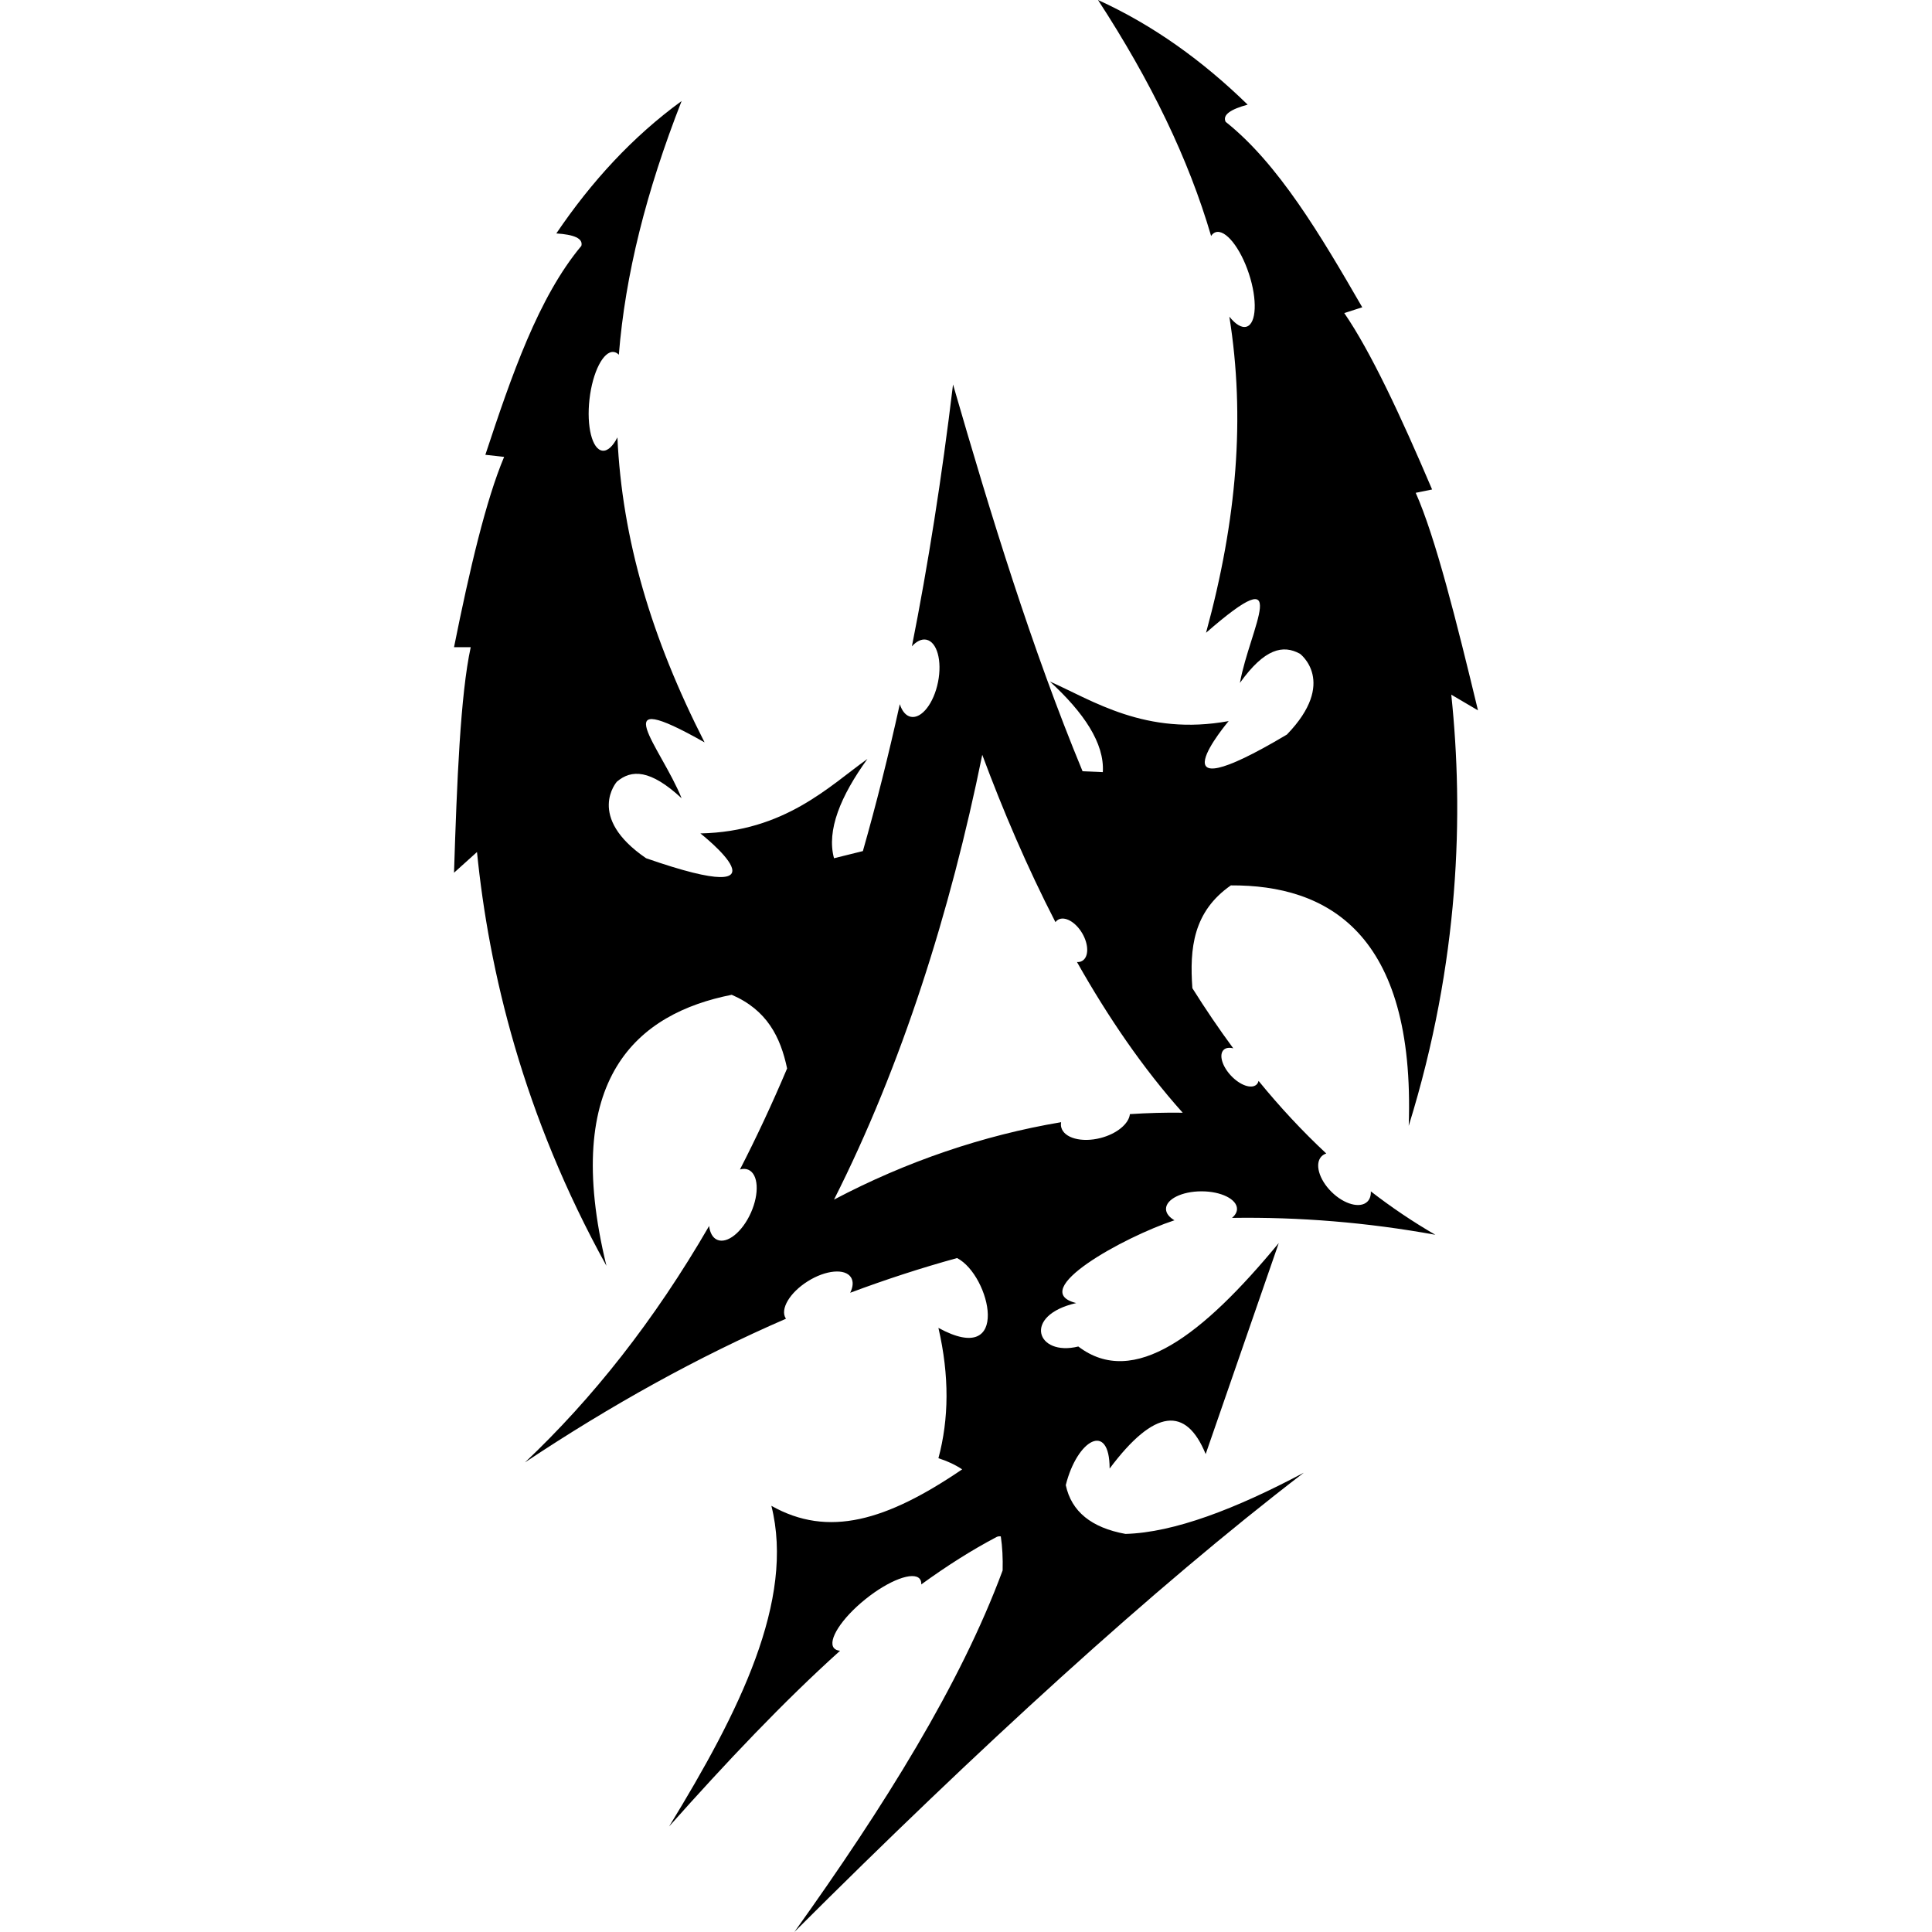 <?xml version="1.0" encoding="utf-8"?>
<svg viewBox="0 0 200 200" width="200px" height="200px" xmlns="http://www.w3.org/2000/svg">
  <path d="M 150.236 71.912 L 153 73.536 C 150.795 64.393 148.602 55.616 146.554 51.016 L 148.25 50.671 C 145.007 43.055 141.895 36.39 139.158 32.408 L 141.02 31.811 C 136.69 24.311 132.318 16.932 126.877 12.61 C 126.527 11.882 127.418 11.306 129.156 10.833 C 124.499 6.294 119.38 2.602 113.665 0 C 119.168 8.449 123.036 16.453 125.373 24.426 C 125.498 24.233 125.654 24.101 125.839 24.041 C 126.856 23.713 128.399 25.634 129.287 28.333 C 130.176 31.031 130.07 33.486 129.054 33.813 C 128.539 33.978 127.891 33.569 127.261 32.777 C 128.924 43.188 128.049 53.793 124.849 65.504 C 134.003 57.514 129.382 65.016 128.355 70.694 C 130.921 67.109 132.825 66.721 134.57 67.676 C 134.57 67.676 138.486 70.595 133.219 76.042 C 118.685 84.692 127.191 74.647 127.191 74.647 C 118.604 76.215 113.109 72.51 108.684 70.55 C 112.182 73.752 114.348 76.943 114.164 79.929 L 112.067 79.841 C 106.789 67.085 102.563 53.301 98.658 39.799 C 97.493 49.486 96.068 58.507 94.4 66.909 C 94.869 66.391 95.392 66.123 95.887 66.22 C 97 66.438 97.545 68.402 97.104 70.606 C 96.663 72.81 95.405 74.42 94.294 74.204 C 93.771 74.101 93.376 73.611 93.147 72.893 C 91.973 78.222 90.697 83.287 89.325 88.104 L 86.337 88.845 C 85.551 85.958 87.023 82.398 89.796 78.565 C 85.862 81.368 81.235 86.093 72.504 86.275 C 72.504 86.275 82.879 94.413 66.885 88.845 C 60.617 84.561 63.859 80.92 63.859 80.92 C 65.372 79.635 67.317 79.635 70.56 82.634 C 68.398 77.28 62.346 70.854 72.937 76.851 C 67.419 66.021 64.404 55.809 63.913 45.278 C 63.457 46.182 62.906 46.713 62.368 46.653 C 61.304 46.535 60.703 44.151 61.023 41.331 C 61.343 38.51 62.465 36.319 63.527 36.437 C 63.72 36.458 63.9 36.557 64.062 36.72 C 64.728 28.446 66.889 19.832 70.56 10.458 C 65.491 14.15 61.229 18.789 57.591 24.165 C 59.389 24.281 60.379 24.668 60.184 25.45 C 55.737 30.77 52.957 38.87 50.243 47.081 L 52.187 47.296 C 50.315 51.742 48.626 58.891 47 66.999 L 48.729 66.999 C 47.659 71.912 47.298 80.948 47 90.344 L 49.378 88.202 C 50.61 100.472 54.133 115.402 62.778 131.037 C 58.023 111.547 66.02 104.908 75.747 102.98 C 79.389 104.55 80.796 107.341 81.481 110.607 C 79.927 114.28 78.299 117.762 76.601 121.063 C 76.912 120.975 77.208 120.979 77.472 121.093 C 78.509 121.547 78.628 123.536 77.735 125.539 C 76.843 127.541 75.28 128.796 74.242 128.342 C 73.771 128.137 73.492 127.61 73.408 126.912 C 67.711 136.749 61.315 144.797 54.349 151.383 C 63.266 145.448 72.271 140.456 81.366 136.513 C 81.358 136.502 81.347 136.492 81.341 136.481 C 80.733 135.532 81.751 133.812 83.617 132.639 C 85.482 131.465 87.485 131.285 88.092 132.232 C 88.361 132.652 88.311 133.221 88.013 133.827 C 91.685 132.452 95.373 131.253 99.075 130.234 C 102.533 132.018 104.75 141.625 97.145 137.462 C 98.292 142.443 98.236 146.888 97.145 150.955 C 98.065 151.246 98.885 151.631 99.604 152.107 C 91.774 157.433 85.743 159.209 79.853 155.881 C 82.309 165.655 76.538 177.204 69.263 189.077 C 75.183 182.427 81.084 176.182 86.964 170.885 C 86.686 170.862 86.466 170.774 86.329 170.607 C 85.665 169.8 87.116 167.54 89.569 165.563 C 92.022 163.584 94.549 162.636 95.212 163.443 C 95.333 163.591 95.383 163.786 95.37 164.019 C 97.984 162.122 100.592 160.46 103.197 159.093 C 103.33 159.04 103.469 159.027 103.603 159.048 C 103.765 160.134 103.826 161.312 103.792 162.571 C 99.434 174.355 91.523 187.01 82.231 200 C 101.204 181.061 119.323 164.445 134.97 152.454 C 127.923 156.2 121.532 158.65 116.511 158.791 C 112.988 158.151 110.913 156.48 110.329 153.739 C 111.503 149.027 114.868 147.1 114.868 152.025 C 119.524 145.802 122.788 145.575 124.811 150.526 L 132.376 128.681 C 124.514 138.205 117.365 143.763 111.626 139.389 C 107.304 140.46 105.791 136.177 111.41 134.892 C 106.229 133.609 116.353 128.053 121.547 126.333 C 121.56 126.333 121.576 126.331 121.588 126.329 C 121.039 126.01 120.704 125.599 120.704 125.147 C 120.704 124.142 122.349 123.326 124.378 123.326 C 126.408 123.326 128.053 124.142 128.053 125.147 C 128.053 125.487 127.861 125.804 127.534 126.076 C 134.492 125.972 141.508 126.539 148.587 127.824 C 146.253 126.477 144.03 124.971 141.908 123.331 C 141.925 123.759 141.815 124.13 141.554 124.389 C 140.808 125.128 139.141 124.676 137.834 123.38 C 136.526 122.084 136.07 120.433 136.816 119.694 C 136.95 119.561 137.111 119.469 137.297 119.411 C 134.816 117.098 132.482 114.584 130.286 111.894 C 130.249 112.048 130.178 112.181 130.07 112.28 C 129.544 112.761 128.362 112.346 127.428 111.348 C 126.494 110.352 126.161 109.15 126.687 108.669 C 126.914 108.459 127.266 108.42 127.668 108.523 C 126.194 106.527 124.785 104.445 123.434 102.297 C 123.134 98.163 123.522 94.37 127.418 91.655 C 137.336 91.599 146.52 96.504 145.831 116.544 C 151.115 99.504 151.526 84.176 150.236 71.912 Z M 116.967 115.334 C 116.862 116.327 115.62 117.372 113.924 117.807 C 111.97 118.308 110.149 117.814 109.861 116.702 C 109.815 116.529 109.815 116.349 109.846 116.169 C 101.8 117.522 93.812 120.24 86.337 124.183 C 93.336 110.335 98.387 94.375 101.683 78.136 C 103.811 83.861 106.329 89.77 109.259 95.458 C 109.335 95.356 109.424 95.27 109.534 95.208 C 110.23 94.81 111.349 95.443 112.037 96.621 C 112.724 97.799 112.716 99.078 112.022 99.476 C 111.864 99.566 111.682 99.603 111.49 99.592 C 114.696 105.272 118.335 110.618 122.433 115.188 C 120.62 115.162 118.795 115.214 116.967 115.334 Z" id="path2" style="stroke-width:0.857" transform="matrix(1, 0, 0, 1, 1.1368683772161603e-13, 0)"/>
</svg>
